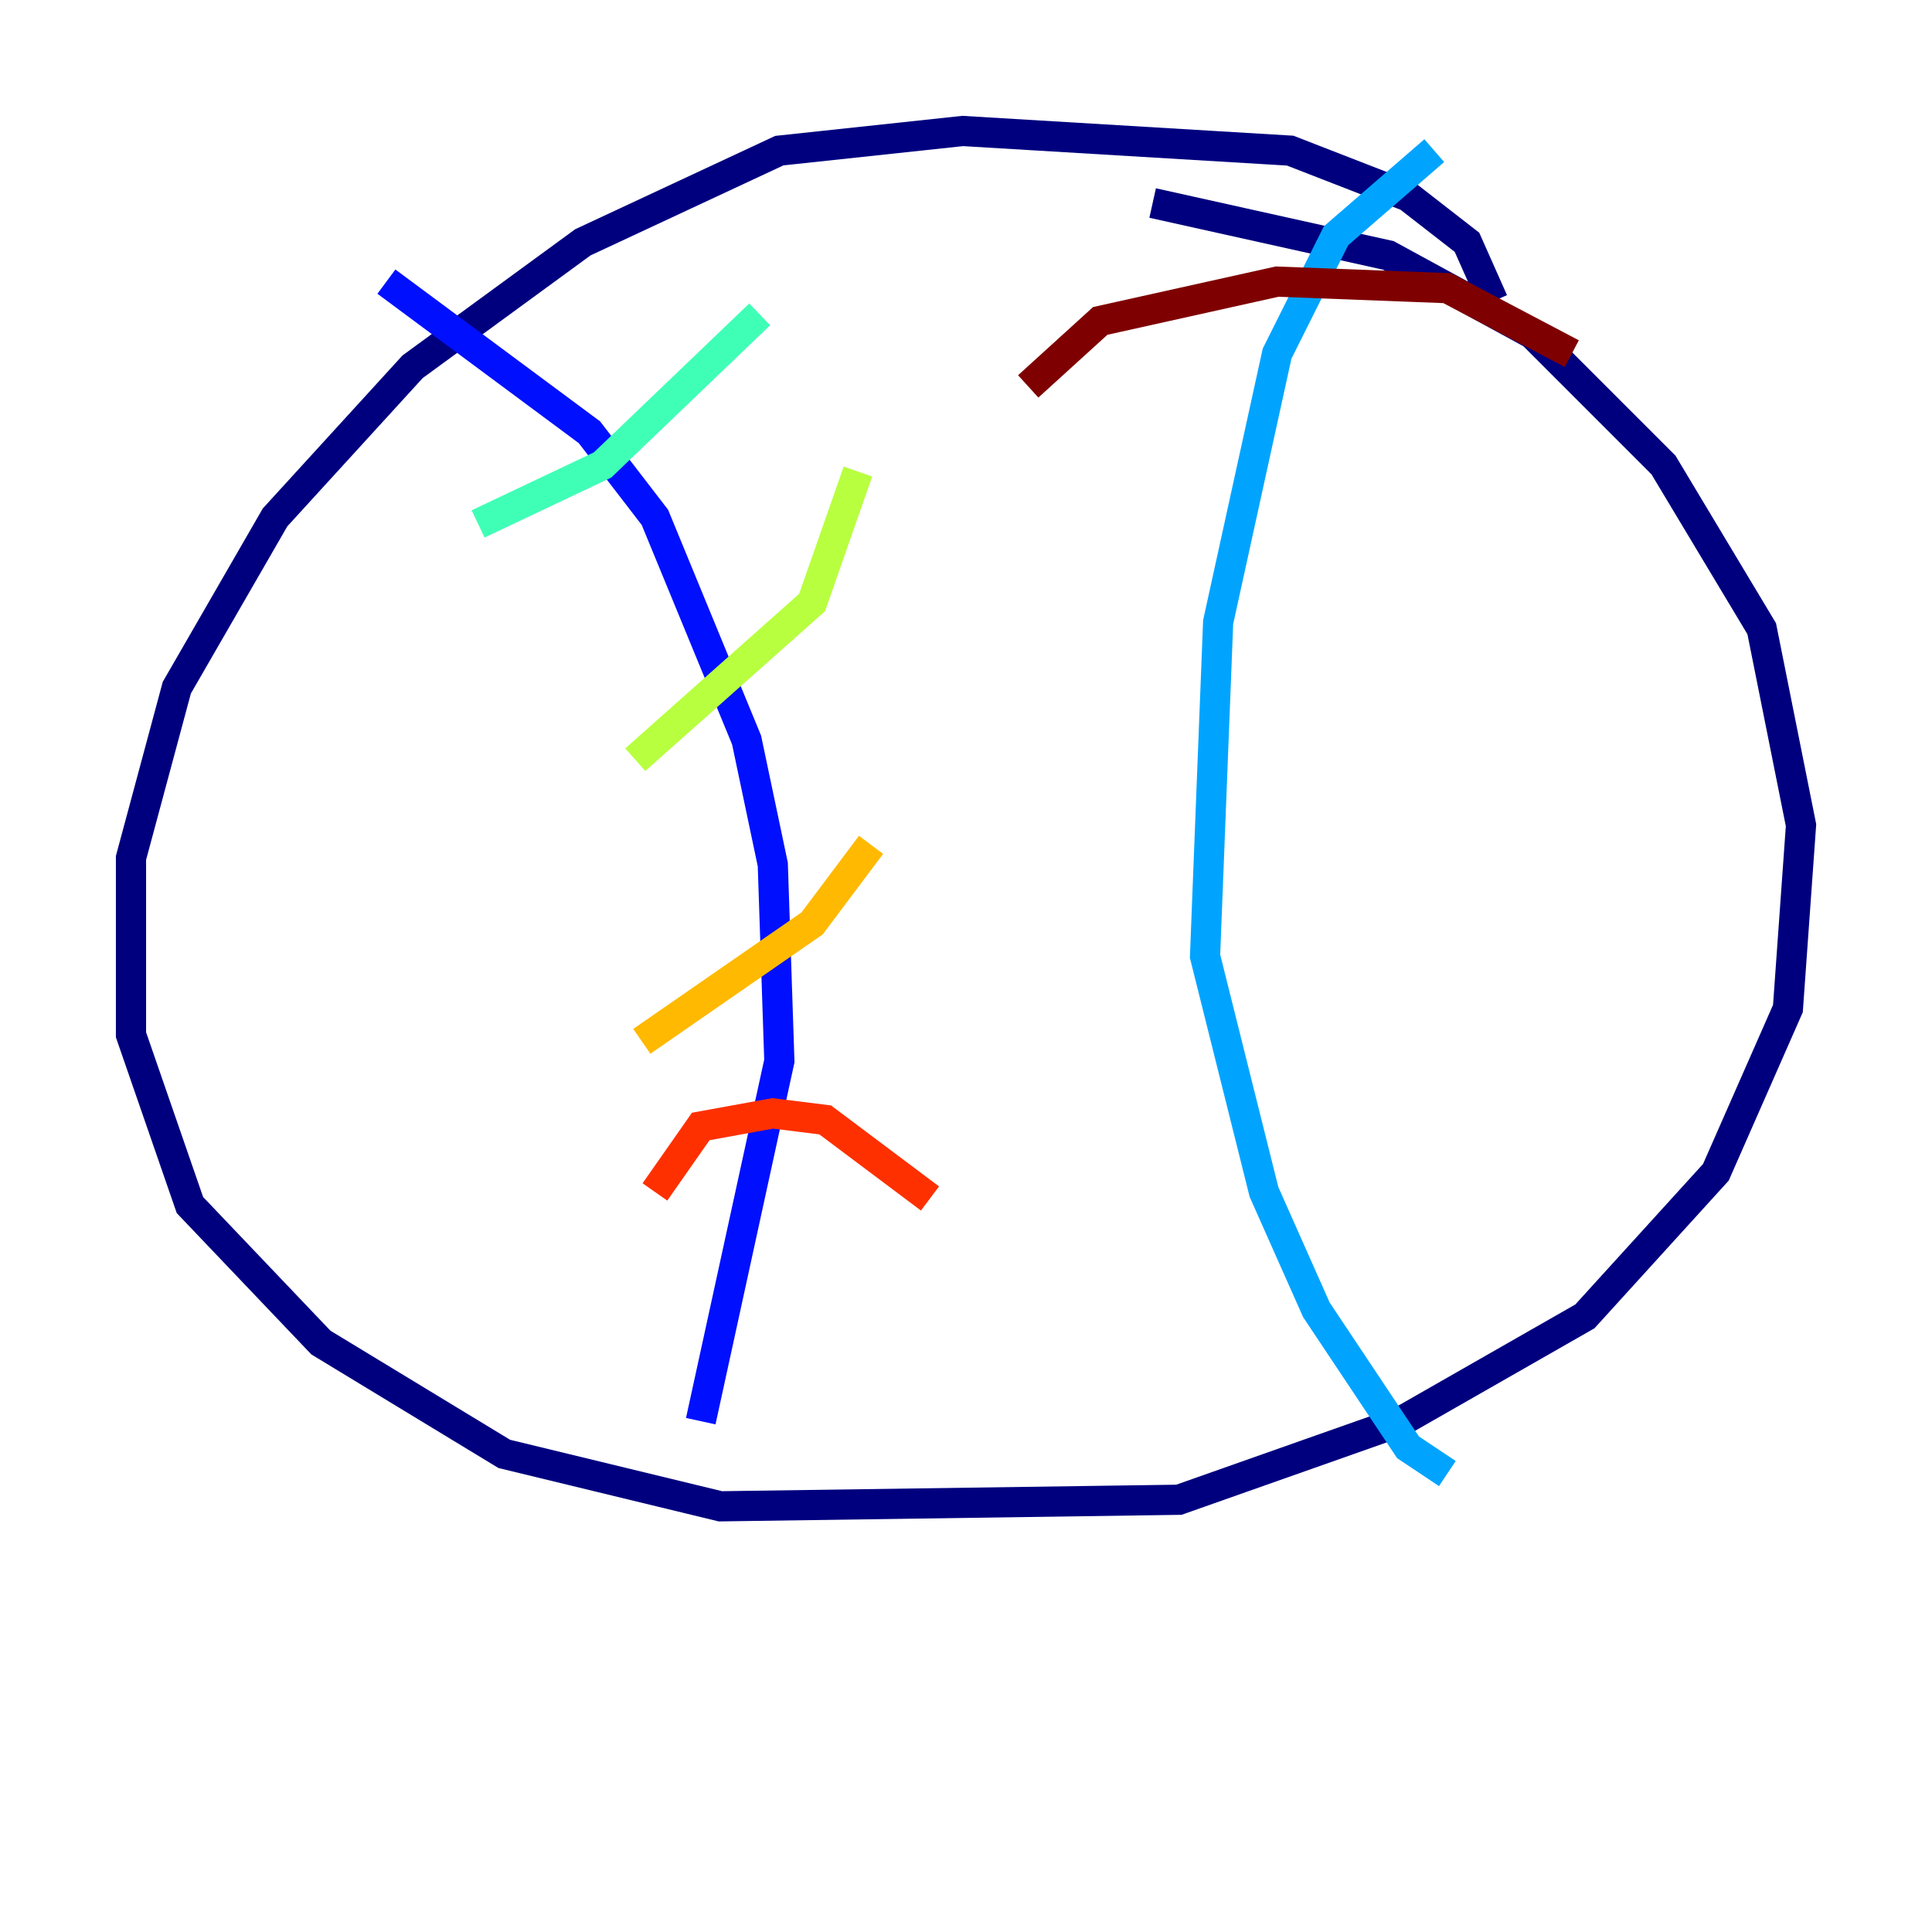 <?xml version="1.0" encoding="utf-8" ?>
<svg baseProfile="tiny" height="128" version="1.2" viewBox="0,0,128,128" width="128" xmlns="http://www.w3.org/2000/svg" xmlns:ev="http://www.w3.org/2001/xml-events" xmlns:xlink="http://www.w3.org/1999/xlink"><defs /><polyline fill="none" points="98.929,19.959 97.193,16.054 93.288,13.017 85.478,9.98 63.783,8.678 51.634,9.98 38.617,16.054 27.336,24.298 18.224,34.278 11.715,45.559 8.678,56.841 8.678,68.556 12.583,79.837 21.261,88.949 33.41,96.325 47.729,99.797 78.102,99.363 92.854,94.156 105.003,87.214 113.681,77.668 118.454,66.82 119.322,54.671 116.719,41.654 110.21,30.807 101.532,22.129 91.986,16.922 76.366,13.451" stroke="#00007f" stroke-width="2" /><polyline fill="none" points="25.6,18.658 39.051,28.637 43.39,34.278 49.464,49.031 51.2,57.275 51.634,70.291 46.427,94.156" stroke="#0010ff" stroke-width="2" /><polyline fill="none" points="95.024,9.98 88.515,15.62 84.61,23.43 80.705,41.22 79.837,63.349 83.742,78.969 87.214,86.78 93.288,95.891 95.891,97.627" stroke="#00a4ff" stroke-width="2" /><polyline fill="none" points="31.675,34.712 39.919,30.807 50.332,20.827" stroke="#3fffb7" stroke-width="2" /><polyline fill="none" points="42.088,50.332 53.803,39.919 56.841,31.241" stroke="#b7ff3f" stroke-width="2" /><polyline fill="none" points="42.522,68.99 53.803,61.18 57.709,55.973" stroke="#ffb900" stroke-width="2" /><polyline fill="none" points="43.39,78.969 46.427,74.63 51.2,73.763 54.671,74.197 61.614,79.403" stroke="#ff3000" stroke-width="2" /><polyline fill="none" points="104.136,23.43 95.891,19.091 84.61,18.658 72.895,21.261 68.122,25.6" stroke="#7f0000" stroke-width="2" /></svg>